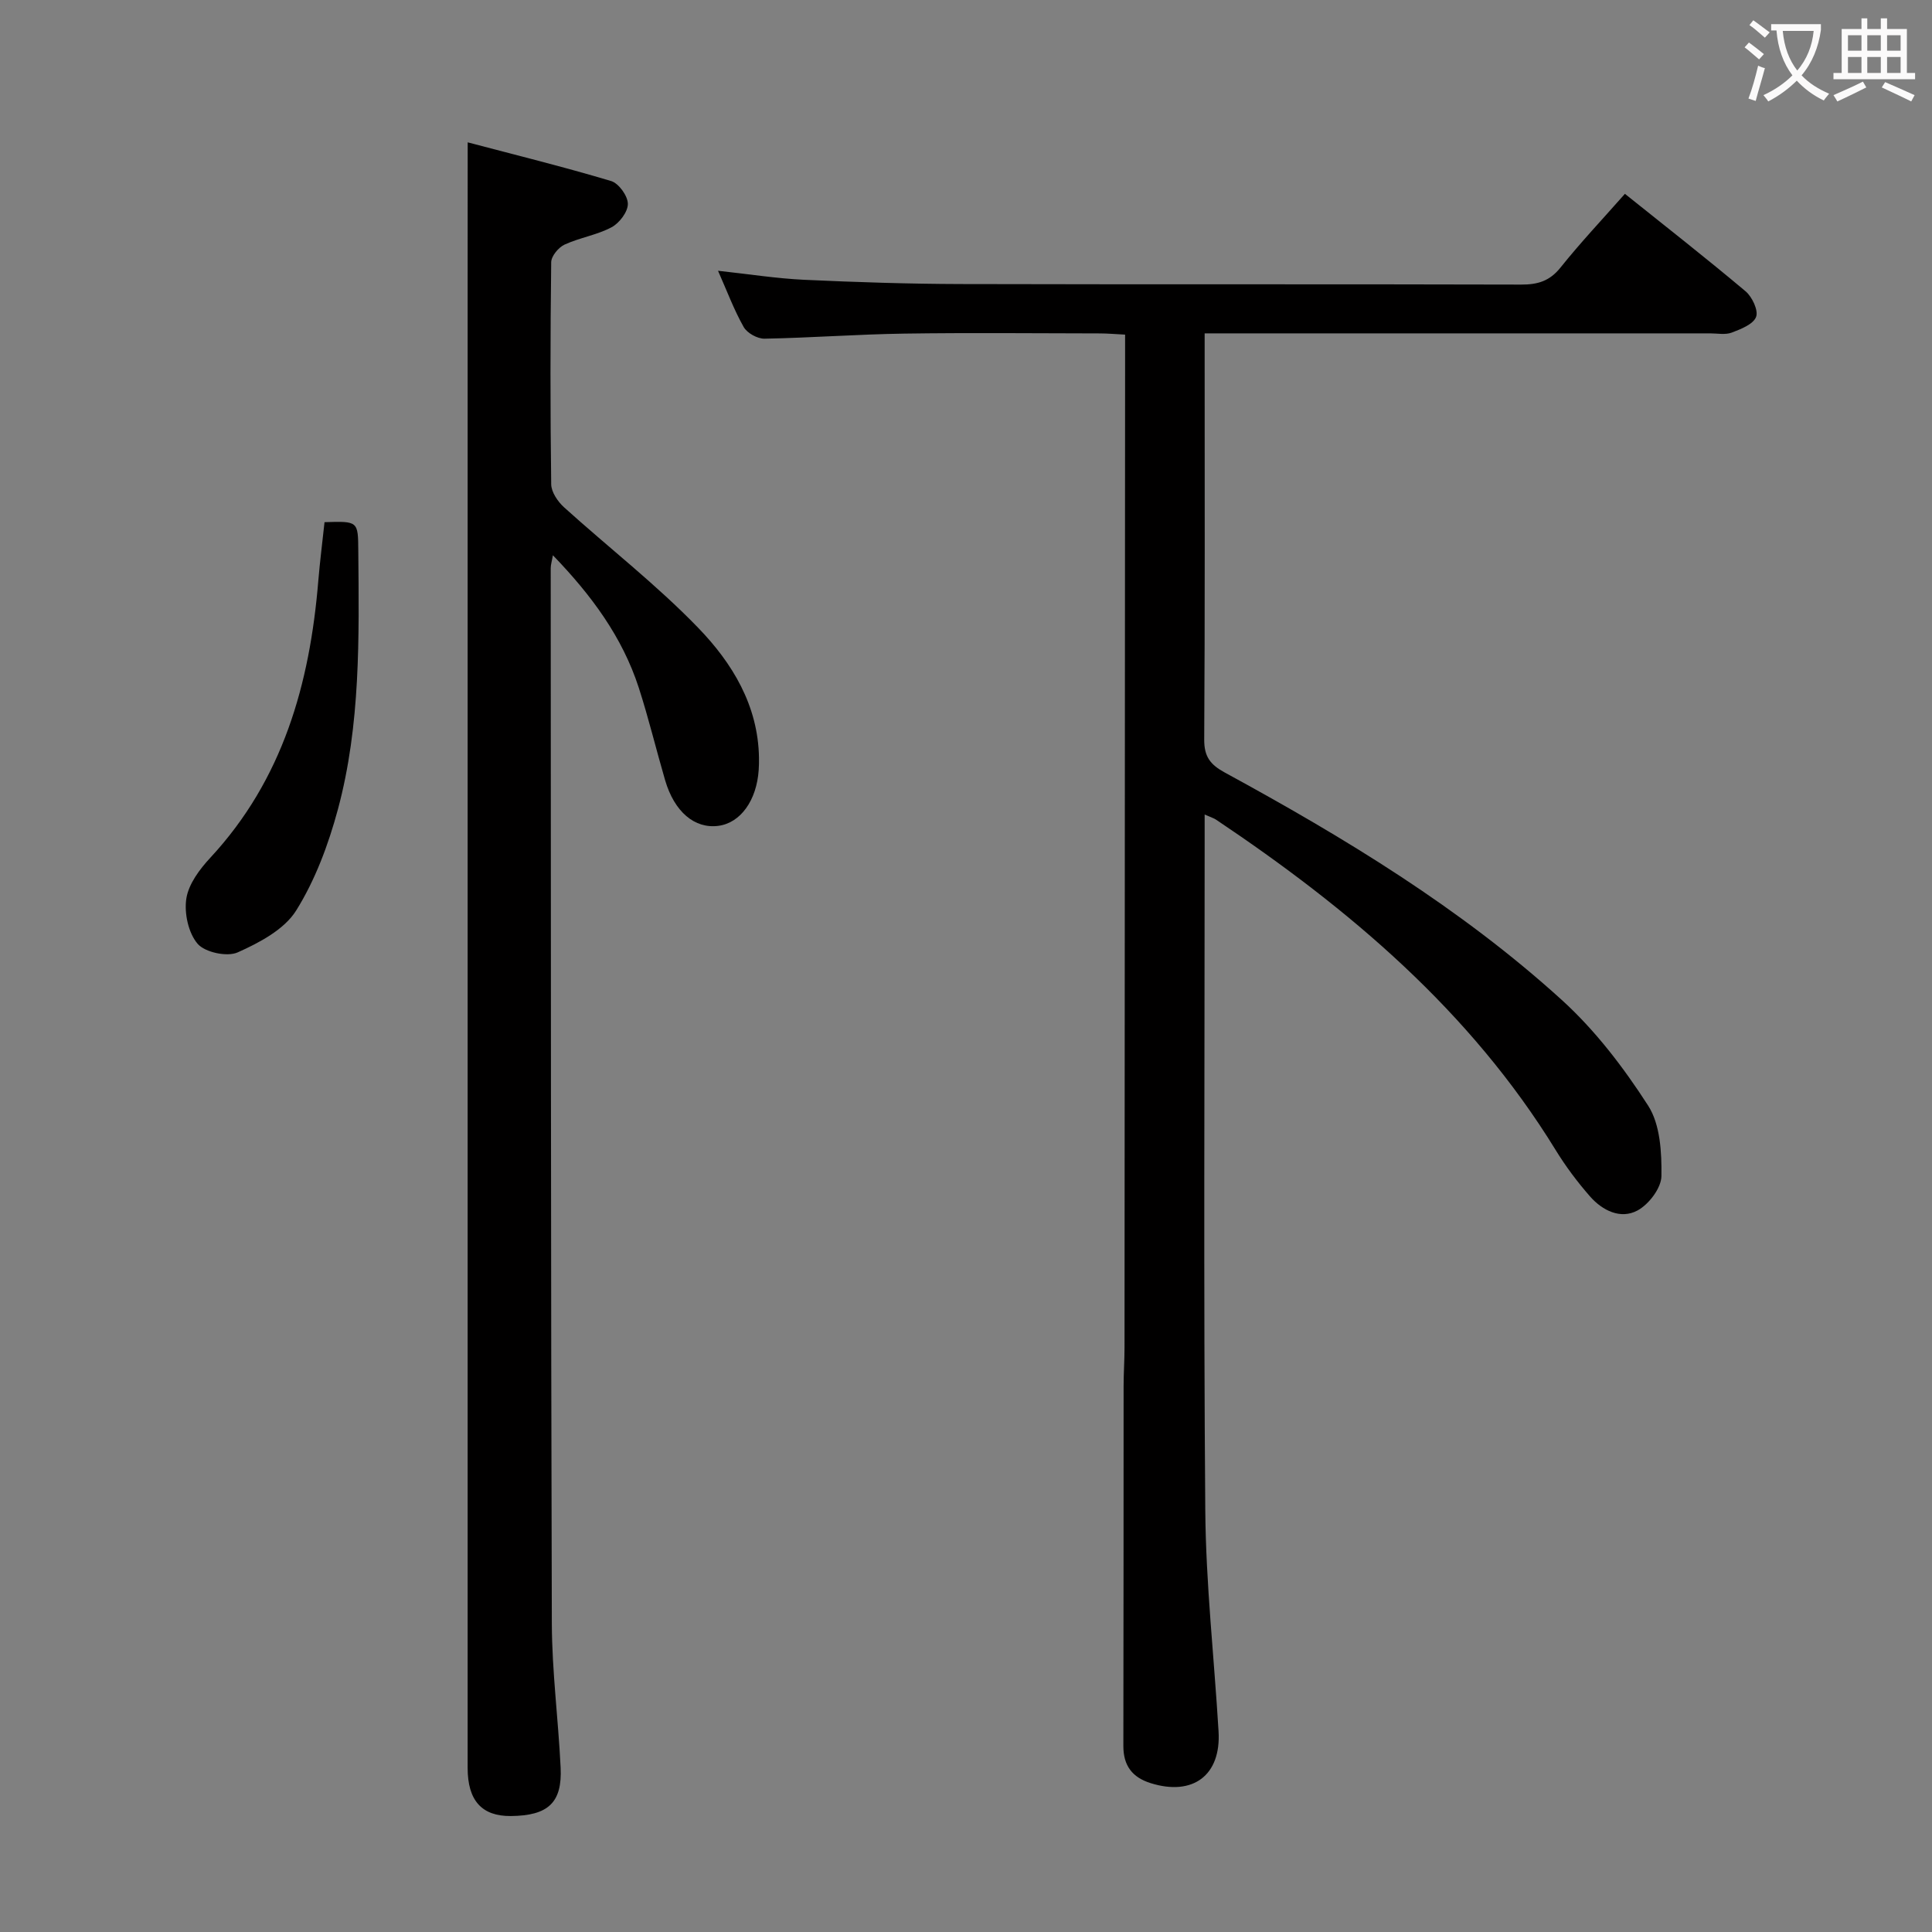 <svg enable-background="new 0 0 400 400" viewBox="0 0 400 400" xmlns="http://www.w3.org/2000/svg"><rect x="0" y="0" width="400" height="400" fill="#808080" stroke="none"/><g fill="#010000"><path d="m249.41 168.64v6.05c0 46-.24 91.99.13 137.99.12 15.27 1.84 30.53 2.75 45.8.54 9.07-5.29 13.43-14.03 10.71-3.86-1.2-5.69-3.65-5.68-7.72.05-24.83.03-49.66.05-74.49 0-2.66.19-5.33.19-7.99.05-67.83.08-135.65.12-203.48 0-1.96 0-3.93 0-6.23-2.01-.1-3.62-.25-5.23-.25-13.5-.02-27-.16-40.5.04-9.64.14-19.28.87-28.92 1.05-1.47.03-3.61-1.16-4.32-2.42-2.01-3.55-3.45-7.44-5.31-11.64 6.38.69 12.11 1.6 17.86 1.87 10.8.5 21.62.85 32.43.88 38.66.1 77.33 0 115.99.11 3.43.01 5.9-.72 8.14-3.52 4.15-5.19 8.72-10.03 13.34-15.27 8.48 6.79 16.85 13.34 24.97 20.17 1.37 1.15 2.7 3.97 2.19 5.31-.58 1.53-3.15 2.53-5.04 3.25-1.32.5-2.96.16-4.46.16-32.83 0-65.66 0-98.49 0-1.82 0-3.64 0-6.18 0v5.11c0 26.33.07 52.66-.09 78.99-.02 3.54 1.26 5.19 4.27 6.83 24.74 13.47 48.82 28.06 69.75 47.07 6.92 6.28 12.81 14 17.89 21.89 2.51 3.9 2.82 9.68 2.75 14.59-.03 2.47-2.61 5.86-4.96 7.12-3.49 1.88-7.26.01-9.82-2.91-2.62-2.99-5.04-6.22-7.12-9.61-17.66-28.76-42.69-49.9-70.31-68.4-.4-.28-.89-.41-2.36-1.06z"/><path d="m96.83 29.47c9.69 2.56 19.76 5.04 29.69 8.01 1.58.47 3.46 3.08 3.47 4.72.02 1.65-1.75 3.99-3.37 4.85-3.02 1.61-6.6 2.15-9.73 3.59-1.26.58-2.75 2.38-2.77 3.64-.19 15.33-.2 30.66 0 45.98.02 1.62 1.36 3.59 2.65 4.76 9.23 8.35 19.14 16.02 27.77 24.95 7.05 7.28 12.44 16.08 12.6 26.94.01.83 0 1.67-.06 2.5-.42 6.33-3.78 10.97-8.34 11.57-4.92.65-9.12-2.89-11.04-9.46-1.86-6.37-3.41-12.83-5.45-19.14-3.4-10.48-9.77-19.12-17.78-27.42-.21 1.23-.45 1.96-.45 2.69.04 72.81.02 145.62.23 218.43.03 9.95 1.34 19.9 1.82 29.86.36 7.29-2.58 9.98-10.32 10.05-5.99.05-8.93-3.2-8.93-9.96 0-102.63 0-205.27 0-307.9.01-9.27.01-18.54.01-28.66z"/><path d="m67.19 108.11c6.97-.22 6.94-.22 6.99 5.93.16 17.96.49 35.99-4.21 53.49-1.96 7.28-4.69 14.64-8.65 20.98-2.46 3.94-7.61 6.66-12.11 8.67-2.19.98-6.76 0-8.29-1.77-1.92-2.24-2.81-6.35-2.34-9.38.47-3.01 2.75-6.06 4.95-8.43 15.04-16.2 20.61-36 22.37-57.34.33-3.95.83-7.88 1.29-12.15z"/></g><path d="m362.1 8.8c1.1.8 2.1 1.6 3.1 2.4l-1 1.1c-1.3-1.1-2.3-2-3-2.5zm1.9 4.8c.5.2.9.4 1.4.5-.6 2.3-1.3 4.5-1.9 6.8l-1.5-.5c.8-2.1 1.4-4.3 2-6.8zm-1-9.4c1.3.9 2.4 1.8 3.4 2.5l-1 1.1c-1.4-1.2-2.4-2.1-3.2-2.6zm3.7 2.2v-1.4h10.3v1.2c-.5 3.6-1.8 6.8-4 9.4 1.5 1.6 3.4 2.8 5.7 3.8-.3.4-.7.8-1.1 1.4-2.3-1.1-4.1-2.5-5.6-4.1-1.6 1.6-3.6 3.1-5.9 4.3-.3-.5-.7-.9-1-1.3 2.4-1.1 4.4-2.5 6-4.1-1.9-2.5-3-5.6-3.3-9.3h-1.1zm8.8 0h-6.4c.3 3.3 1.3 6 3 8.2 2-2.3 3.1-5.1 3.4-8.2z" fill="#fbfafa"/><path d="m385.3 3.8h1.3v2.2h2.8v-2.2h1.3v2.2h4.1v9.1h1.7v1.3h-16.9v-1.3h1.7v-9.1h4.1v-2.2zm.4 13.1.7 1.2c-1.8.9-3.8 1.9-6 2.9-.2-.4-.5-.8-.8-1.3 2.3-1 4.3-1.9 6.1-2.8zm-3.1-6.4h2.8v-3.2h-2.8zm0 4.6h2.8v-3.3h-2.8zm4-4.6h2.8v-3.2h-2.8zm0 4.6h2.8v-3.3h-2.8zm3.7 1.9c2.1.9 4.1 1.8 6.1 2.7l-.7 1.3c-2.2-1.1-4.2-2-6.1-2.9zm3.2-9.7h-2.8v3.2h2.8zm-2.8 7.8h2.8v-3.3h-2.8z" fill="#fbfafa"/></svg>